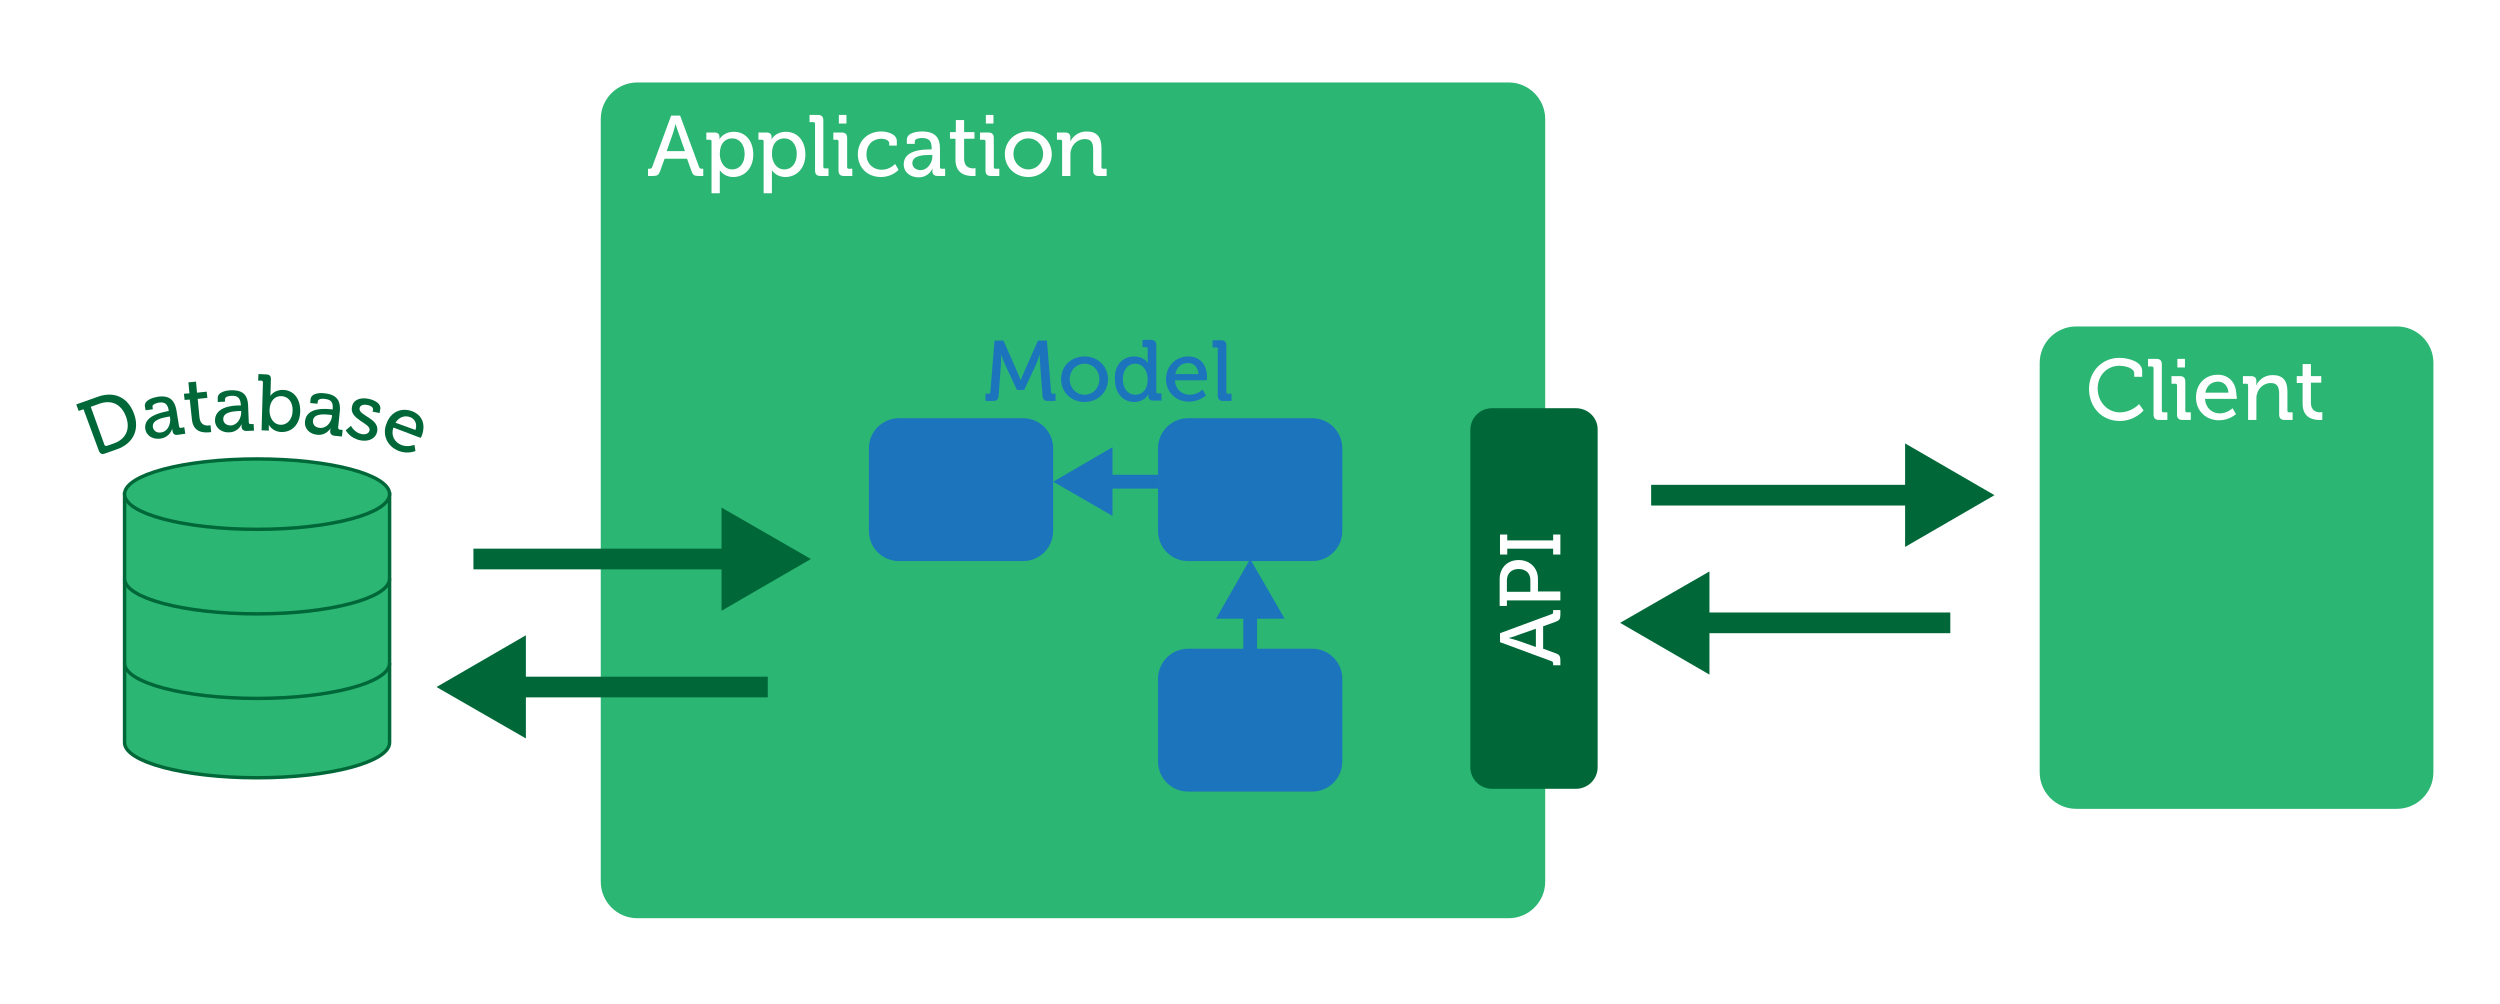 <?xml version="1.0" encoding="utf-8"?>
<!-- Generator: Adobe Illustrator 18.1.1, SVG Export Plug-In . SVG Version: 6.00 Build 0)  -->
<!DOCTYPE svg PUBLIC "-//W3C//DTD SVG 1.1//EN" "http://www.w3.org/Graphics/SVG/1.1/DTD/svg11.dtd">
<svg version="1.1" xmlns="http://www.w3.org/2000/svg" xmlns:xlink="http://www.w3.org/1999/xlink" x="0px" y="0px"
	 viewBox="0 0 724.5 291" enable-background="new 0 0 724.5 291" xml:space="preserve">
<g id="Layer_1">
	<g>
		<path fill="#2BB673" stroke="#006838" stroke-miterlimit="10" d="M36.1,143.2v72c0,5.6,17.2,10.2,38.4,10.2
			c21.2,0,38.4-4.6,38.4-10.2v-72H36.1z"/>
		<ellipse fill="#2BB673" stroke="#006838" stroke-miterlimit="10" cx="74.5" cy="143.2" rx="38.4" ry="10.2"/>
		<g>
			<path fill="#006838" d="M24.2,118.6l-1.4,0.5l-0.7-1.9l6.2-2.2c4.6-1.7,8.7,0,10.5,4.8c1.8,4.8-0.3,8.8-4.9,10.4l-3.4,1.2
				c-1,0.4-1.5,0.1-1.9-0.9L24.2,118.6z M31,129.2l2-0.7c3.4-1.2,4.9-4.1,3.5-7.8c-1.4-3.7-4.3-4.9-7.7-3.7l-2.5,0.9l4,11.1
				C30.5,129.2,30.7,129.3,31,129.2z"/>
			<path fill="#006838" d="M48.4,119.2l0.5-0.1l0-0.1c-0.3-2-1.2-2.6-3-2.3c-0.5,0.1-1.9,0.5-1.7,1.2l0.1,0.7l-2.1,0.3l-0.2-1.1
				c-0.3-1.9,2.5-2.6,3.6-2.8c3.7-0.6,5,1.2,5.5,3.7l0.8,4.9c0.1,0.3,0.3,0.5,0.6,0.4l0.9-0.2l0.3,1.9l-2.1,0.3
				c-1,0.2-1.5-0.3-1.6-1.1c-0.1-0.4-0.1-0.7-0.1-0.7l0,0c0,0-0.5,2.4-3.3,2.9c-2,0.3-4.1-0.5-4.5-2.8
				C41.6,120.6,46.5,119.6,48.4,119.2z M46.8,125.3c1.9-0.3,2.7-2.5,2.5-4.2l-0.1-0.4l-0.6,0.1c-1.7,0.3-4.6,0.9-4.3,3
				C44.5,124.8,45.4,125.6,46.8,125.3z"/>
			<path fill="#006838" d="M55,115.8l-1.5,0.1l-0.2-1.8l1.6-0.1l-0.3-3.2l2.2-0.2l0.3,3.2l2.8-0.3l0.2,1.8l-2.8,0.3l0.5,5.3
				c0.2,2.3,1.8,2.5,2.7,2.4c0.3,0,0.5-0.1,0.5-0.1l0.2,2c0,0-0.3,0.1-0.8,0.1c-1.5,0.1-4.5,0-4.8-3.9L55,115.8z"/>
			<path fill="#006838" d="M69.3,117.5l0.5,0l0-0.1c-0.1-2-0.9-2.8-2.7-2.7c-0.6,0-1.9,0.2-1.9,1l0,0.7l-2.1,0.1l0-1.1
				c-0.1-1.9,2.8-2.3,3.9-2.3c3.8-0.1,4.8,1.8,4.9,4.4l0.2,4.9c0,0.3,0.2,0.5,0.5,0.5l0.9,0l0.1,1.9l-2.1,0.1c-1,0-1.5-0.5-1.5-1.3
				c0-0.4,0-0.7,0-0.7l0,0c0,0-0.8,2.3-3.6,2.4c-2,0.1-4-1.1-4.1-3.4C62.3,117.9,67.3,117.5,69.3,117.5z M66.9,123.3
				c1.9-0.1,3-2.1,3-3.8l0-0.4l-0.6,0c-1.7,0.1-4.7,0.3-4.6,2.4C64.7,122.4,65.4,123.3,66.9,123.3z"/>
			<path fill="#006838" d="M76.2,110.8c0-0.3-0.2-0.5-0.5-0.5l-0.9,0l0.1-1.9l2.2,0.1c1,0,1.5,0.5,1.4,1.5l-0.1,3.8
				c0,0.6-0.1,1-0.1,1l0,0c0,0,1.1-1.9,3.8-1.8c3.1,0.1,5,2.7,4.9,6.3c-0.1,3.7-2.4,6-5.5,5.9c-2.6-0.1-3.6-2.1-3.6-2.1l0,0
				c0,0,0,0.4,0,0.9l0,0.8l-2.1-0.1L76.2,110.8z M81.3,123.1c1.8,0.1,3.4-1.4,3.5-4c0.1-2.5-1.2-4.2-3.2-4.3
				c-1.7-0.1-3.4,1.1-3.5,4.1C78.1,120.9,79.1,123,81.3,123.1z"/>
			<path fill="#006838" d="M95.9,118.6l0.5,0.1l0-0.1c0.2-2-0.4-2.8-2.3-3c-0.5-0.1-1.9-0.1-2,0.7l-0.1,0.7l-2.1-0.2l0.1-1.1
				c0.2-1.9,3.1-1.9,4.2-1.7c3.7,0.4,4.5,2.5,4.3,5l-0.5,4.9c0,0.3,0.1,0.5,0.4,0.6l0.9,0.1l-0.2,1.9l-2.1-0.2
				c-1-0.1-1.4-0.7-1.3-1.5c0-0.4,0.1-0.7,0.1-0.7l0,0c0,0-1.2,2.2-3.9,1.9c-2-0.2-3.8-1.6-3.5-4C88.9,118.1,93.9,118.4,95.9,118.6z
				 M92.7,124c1.9,0.2,3.3-1.6,3.5-3.3l0-0.4l-0.6-0.1c-1.7-0.2-4.7-0.4-4.9,1.7C90.6,122.9,91.2,123.9,92.7,124z"/>
			<path fill="#006838" d="M101.7,123.4c0,0,1,2,3.1,2.4c1.1,0.2,2.1-0.1,2.3-1.1c0.4-2.1-5.9-3.1-5.1-6.8c0.4-2.2,2.6-2.8,4.9-2.3
				c1.4,0.3,3.6,1.2,3.3,3l-0.2,1.1l-2-0.4l0.1-0.6c0.1-0.7-0.8-1.2-1.5-1.3c-1.3-0.3-2.2,0-2.4,0.9c-0.4,2.2,5.9,2.9,5.1,6.8
				c-0.4,2-2.5,3-4.9,2.5c-3-0.6-4.2-2.9-4.2-2.9L101.7,123.4z"/>
			<path fill="#006838" d="M119.5,119.2c3.1,1.2,3.8,4.1,2.8,6.9c-0.1,0.3-0.4,0.8-0.4,0.8l-7.9-3c-0.8,2.4,0.4,4.3,2.4,5.1
				c1.9,0.7,3.7-0.1,3.7-0.1l0.3,1.8c0,0-2.2,1-4.8,0c-3.4-1.3-4.9-4.7-3.6-7.9C113.2,119.3,116.4,118,119.5,119.2z M120.4,124.6
				c0.6-1.8-0.2-3.2-1.5-3.7c-1.6-0.6-3.2-0.1-4.3,1.6L120.4,124.6z"/>
		</g>
		<path fill="#2BB673" stroke="#006838" stroke-miterlimit="10" d="M74.5,177.9c-21.2,0-38.4-4.6-38.4-10.2"/>
		<path fill="#2BB673" stroke="#006838" stroke-miterlimit="10" d="M112.9,167.7c0,5.6-17.2,10.2-38.4,10.2"/>
		<path fill="#2BB673" stroke="#006838" stroke-miterlimit="10" d="M74.5,202.4c-21.2,0-38.4-4.6-38.4-10.2"/>
		<path fill="#2BB673" stroke="#006838" stroke-miterlimit="10" d="M112.9,192.2c0,5.6-17.2,10.2-38.4,10.2"/>
	</g>
	<g>
		<path fill="#2BB673" d="M212.2,40.1c-1.9,0-3.6,1.3-3.6,4.5c0,2.2,1.2,4.5,3.6,4.5c2,0,3.6-1.6,3.6-4.5
			C215.8,41.9,214.3,40.1,212.2,40.1z"/>
		<path fill="#2BB673" d="M264.4,47.3c0,1,0.8,2,2.4,2c2,0,3.4-2.1,3.4-4v-0.4h-0.6C267.7,44.9,264.4,45,264.4,47.3z"/>
		<path fill="#2BB673" d="M298,40.1c-2.4,0-4.3,1.9-4.3,4.5c0,2.6,2,4.5,4.3,4.5c2.4,0,4.3-1.9,4.3-4.5
			C302.3,42,300.4,40.1,298,40.1z"/>
		<path fill="#2BB673" d="M227.3,40.1c-1.9,0-3.6,1.3-3.6,4.5c0,2.2,1.2,4.5,3.6,4.5c2,0,3.6-1.6,3.6-4.5
			C230.9,41.9,229.4,40.1,227.3,40.1z"/>
		<path fill="#2BB673" d="M195.8,35.9L195.8,35.9c0,0-0.4,1.5-0.7,2.5l-1.9,5.4h5.3l-1.9-5.4C196.2,37.5,195.8,35.9,195.8,35.9z"/>
		<path fill="#2BB673" d="M431.8,215.3v-73.4h16V34.5c0-5.8-4.7-10.6-10.6-10.6H184.7c-5.8,0-10.6,4.7-10.6,10.6v221
			c0,5.8,4.7,10.6,10.6,10.6h252.5c5.8,0,10.6-4.7,10.6-10.6v-40.1H431.8z M285.7,33.3h2.2v2.5h-2.2V33.3z M243.1,33.3h2.2v2.5h-2.2
			V33.3z M203.8,51h-1.4c-1.2,0-1.6-0.3-2-1.4l-1.3-3.6h-6.5l-1.3,3.6c-0.4,1.1-0.8,1.4-2.1,1.4h-1.4v-2.1h0.4
			c0.4,0,0.7-0.1,0.8-0.5l5.5-14.9h2.6l5.5,14.9c0.1,0.4,0.4,0.5,0.8,0.5h0.4V51z M212.5,51.3c-2.8,0-3.9-2-3.9-2h0c0,0,0,0.5,0,1.1
			V56h-2.4v-15c0-0.4-0.2-0.5-0.5-0.5h-1v-2.1h2.3c1.1,0,1.5,0.5,1.5,1.3c0,0.4,0,0.7,0,0.7h0c0,0,1-2.2,4.2-2.2
			c3.4,0,5.6,2.7,5.6,6.6C218.3,48.7,215.8,51.3,212.5,51.3z M227.6,51.3c-2.8,0-3.9-2-3.9-2h0c0,0,0,0.5,0,1.1V56h-2.4v-15
			c0-0.4-0.2-0.5-0.5-0.5h-1v-2.1h2.3c1.1,0,1.5,0.5,1.5,1.3c0,0.4,0,0.7,0,0.7h0c0,0,1-2.2,4.2-2.2c3.4,0,5.6,2.7,5.6,6.6
			C233.4,48.7,230.9,51.3,227.6,51.3z M240.2,51h-2.4c-1.1,0-1.6-0.5-1.6-1.6V35.9c0-0.4-0.2-0.5-0.6-0.5h-1v-2.1h2.4
			c1.1,0,1.6,0.5,1.6,1.6v13.4c0,0.4,0.2,0.5,0.5,0.5h1V51z M247,51h-2.4c-1.1,0-1.6-0.5-1.6-1.6v-8.4c0-0.4-0.2-0.5-0.5-0.5h-1
			v-2.1h2.4c1.1,0,1.6,0.5,1.6,1.6v8.4c0,0.4,0.2,0.5,0.5,0.5h1V51z M255.3,51.3c-4,0-6.7-2.8-6.7-6.6c0-3.7,2.7-6.6,6.8-6.6
			c1.5,0,4.5,0.6,4.5,2.8v1.3h-2.2v-0.7c0-0.9-1.4-1.3-2.3-1.3c-2.5,0-4.3,1.8-4.3,4.5c0,2.9,2.1,4.5,4.4,4.5c2.4,0,3.9-1.7,3.9-1.7
			l1,1.7C260.5,49.1,258.7,51.3,255.3,51.3z M274.1,51h-2.3c-1.1,0-1.6-0.5-1.6-1.4c0-0.4,0.1-0.7,0.1-0.7h-0.1c0,0-1,2.5-4,2.5
			c-2.2,0-4.3-1.3-4.3-3.8c0-4.1,5.5-4.3,7.6-4.3h0.5V43c0-2.2-0.8-3-2.8-3c-0.6,0-2.1,0.1-2.1,1v0.7h-2.3v-1.2
			c0-2.1,3.1-2.4,4.4-2.4c4.1,0,5.2,2.1,5.2,4.9v5.4c0,0.4,0.2,0.5,0.5,0.5h1V51z M282.5,51c0,0-0.3,0-0.8,0c-1.6,0-4.8-0.5-4.8-4.7
			v-6.1h-1.6v-1.9h1.7v-3.5h2.4v3.5h3v1.9h-3v5.8c0,2.5,1.7,2.8,2.7,2.8c0.3,0,0.6-0.1,0.6-0.1V51z M289.6,51h-2.4
			c-1.1,0-1.6-0.5-1.6-1.6v-8.4c0-0.4-0.2-0.5-0.6-0.5h-1v-2.1h2.4c1.1,0,1.6,0.5,1.6,1.6v8.4c0,0.4,0.2,0.5,0.6,0.5h1V51z
			 M298,51.3c-3.8,0-6.8-2.8-6.8-6.6c0-3.8,3-6.6,6.8-6.6s6.8,2.8,6.8,6.6C304.8,48.5,301.7,51.3,298,51.3z M320.8,51h-2.4
			c-1.1,0-1.6-0.5-1.6-1.6v-5.9c0-1.8-0.3-3.2-2.4-3.2c-1.9,0-3.5,1.3-4,3.1c-0.2,0.5-0.2,1.1-0.2,1.7V51h-2.4v-10
			c0-0.4-0.2-0.5-0.5-0.5h-1v-2.1h2.3c1.1,0,1.6,0.5,1.6,1.4v0.5c0,0.4,0,0.7,0,0.7h0c0.5-1.1,2-2.9,4.7-2.9c3,0,4.3,1.6,4.3,4.8
			v5.5c0,0.4,0.2,0.5,0.5,0.5h1V51z"/>
	</g>
	<g>
		<g>
			<path fill="#1C75BC" d="M296.5,162.6h-36c-4.8,0-8.7-3.9-8.7-8.7v-24c0-4.8,3.9-8.7,8.7-8.7h36c4.8,0,8.7,3.9,8.7,8.7v24
				C305.2,158.7,301.3,162.6,296.5,162.6z"/>
		</g>
		<g>
			<line fill="#1C75BC" x1="335.7" y1="139.6" x2="305.2" y2="139.6"/>
			<g>
				<line fill="none" stroke="#1C75BC" stroke-width="4" stroke-miterlimit="10" x1="335.7" y1="139.6" x2="319.5" y2="139.6"/>
				<g>
					<polygon fill="#1C75BC" points="322.4,129.6 305.2,139.6 322.4,149.5 					"/>
				</g>
			</g>
		</g>
		<g>
			<path fill="#1C75BC" d="M380.3,162.6h-36c-4.8,0-8.7-3.9-8.7-8.7v-24c0-4.8,3.9-8.7,8.7-8.7h36c4.8,0,8.7,3.9,8.7,8.7v24
				C389,158.7,385.1,162.6,380.3,162.6z"/>
		</g>
		<g>
			<line fill="#1C75BC" x1="362.3" y1="188.1" x2="362.3" y2="162"/>
			<g>
				<line fill="none" stroke="#1C75BC" stroke-width="4" stroke-miterlimit="10" x1="362.3" y1="188.1" x2="362.3" y2="176.4"/>
				<g>
					<polygon fill="#1C75BC" points="372.3,179.3 362.3,162 352.4,179.3 					"/>
				</g>
			</g>
		</g>
		<g>
			<path fill="#1C75BC" d="M380.3,229.4h-36c-4.8,0-8.7-3.9-8.7-8.7v-24c0-4.8,3.9-8.7,8.7-8.7h36c4.8,0,8.7,3.9,8.7,8.7v24
				C389,225.5,385.1,229.4,380.3,229.4z"/>
		</g>
		<g>
			<path fill="#1C75BC" d="M285.7,114.1h0.8c0.3,0,0.5-0.2,0.5-0.5l1.2-14.9h2.6l4.1,9.3c0.4,0.9,0.9,2.2,0.9,2.2h0
				c0,0,0.5-1.3,0.9-2.2l4.1-9.3h2.6l1.2,14.9c0,0.3,0.2,0.5,0.5,0.5h0.8v2.1h-2.2c-1.1,0-1.5-0.5-1.6-1.6l-0.7-9.3
				c-0.1-1-0.1-2.6-0.1-2.6h0c0,0-0.5,1.6-0.9,2.6l-3.6,7.7h-2.1l-3.6-7.7c-0.4-0.9-1-2.6-1-2.6h0c0,0,0,1.6,0,2.6l-0.7,9.3
				c-0.1,1.1-0.5,1.6-1.6,1.6h-2.2V114.1z"/>
			<path fill="#1C75BC" d="M314.3,103.3c3.8,0,6.8,2.8,6.8,6.6c0,3.8-3,6.6-6.8,6.6c-3.8,0-6.8-2.8-6.8-6.6
				C307.5,106,310.5,103.3,314.3,103.3z M314.3,114.4c2.4,0,4.3-1.9,4.3-4.5c0-2.6-1.9-4.5-4.3-4.5c-2.4,0-4.3,1.9-4.3,4.5
				C310,112.5,311.9,114.4,314.3,114.4z"/>
			<path fill="#1C75BC" d="M328.7,103.3c2.9,0,3.9,1.9,3.9,1.9h0.1c0,0-0.1-0.4-0.1-0.9v-3.2c0-0.4-0.2-0.5-0.5-0.5h-1v-2.1h2.4
				c1.1,0,1.6,0.5,1.6,1.6v13.4c0,0.4,0.2,0.5,0.5,0.5h1v2.1h-2.3c-1.1,0-1.5-0.5-1.5-1.3c0-0.4,0-0.6,0-0.6h0c0,0-1,2.3-4.1,2.3
				c-3.4,0-5.6-2.7-5.6-6.6C322.9,105.9,325.3,103.3,328.7,103.3z M332.6,109.9c0-2.2-1.2-4.5-3.6-4.5c-2,0-3.6,1.6-3.6,4.5
				c0,2.7,1.5,4.5,3.6,4.5C330.9,114.4,332.6,113.1,332.6,109.9z"/>
			<path fill="#1C75BC" d="M344.4,103.3c3.5,0,5.4,2.6,5.4,5.9c0,0.3-0.1,1-0.1,1h-9.2c0.1,2.7,2.1,4.2,4.3,4.2
				c2.2,0,3.7-1.5,3.7-1.5l1,1.7c0,0-1.9,1.8-4.9,1.8c-4,0-6.7-2.9-6.7-6.6C338,105.9,340.8,103.3,344.4,103.3z M347.3,108.4
				c-0.1-2.1-1.4-3.2-3-3.2c-1.8,0-3.3,1.1-3.7,3.2H347.3z"/>
			<path fill="#1C75BC" d="M353,101.2c0-0.4-0.2-0.5-0.6-0.5h-1v-2.1h2.4c1.1,0,1.6,0.5,1.6,1.6v13.4c0,0.4,0.2,0.5,0.5,0.5h1v2.1
				h-2.4c-1.1,0-1.6-0.5-1.6-1.6V101.2z"/>
		</g>
	</g>
	<g>
		<line fill="#006838" x1="222.5" y1="199.1" x2="126.5" y2="199.1"/>
		<g>
			<line fill="none" stroke="#006838" stroke-width="6" stroke-miterlimit="10" x1="222.5" y1="199.1" x2="148" y2="199.1"/>
			<g>
				<polygon fill="#006838" points="152.4,184.1 126.5,199.1 152.4,214 				"/>
			</g>
		</g>
	</g>
	<g>
		<line fill="#006838" x1="137.2" y1="162" x2="235" y2="162"/>
		<g>
			<line fill="none" stroke="#006838" stroke-width="6" stroke-miterlimit="10" x1="137.2" y1="162" x2="213.5" y2="162"/>
			<g>
				<polygon fill="#006838" points="209.1,177 235,162 209.1,147.1 				"/>
			</g>
		</g>
	</g>
	<g>
		<path fill="#006838" d="M456.7,118.3h-24.3c-3.5,0-6.3,2.8-6.3,6.3v97.7c0,3.5,2.8,6.3,6.3,6.3h24.3c3.5,0,6.3-2.8,6.3-6.3v-97.7
			C463.1,121.1,460.2,118.3,456.7,118.3z M452.2,178.2c0,1.2-0.3,1.6-1.4,2l-3.6,1.3v6.5l3.6,1.3c1.1,0.4,1.4,0.8,1.4,2.1v1.4h-2.1
			v-0.4c0-0.4-0.1-0.7-0.5-0.8l-14.9-5.5v-2.6l14.9-5.5c0.5-0.1,0.5-0.4,0.5-0.8v-0.4h2.1V178.2z M452.2,174h-15.5v1.6h-2.1v-7.8
			c0-3.2,2.2-5.5,5.5-5.5s5.6,2.3,5.6,5.5v3.6h6.5V174z M452.2,160.7h-2.1V159h-13.3v1.7h-2.1v-5.8h2.1v1.7h13.3v-1.7h2.1V160.7z"/>
		<path fill="#006838" d="M440.1,164.9c-2.1,0-3.4,1.3-3.4,3.3v3.3h6.8v-3.2C443.6,166.2,442.2,164.9,440.1,164.9z"/>
		<path fill="#006838" d="M437.2,184.9L437.2,184.9c0,0,1.5,0.4,2.5,0.7l5.4,1.9v-5.3l-5.4,1.9C438.8,184.5,437.2,184.9,437.2,184.9
			z"/>
	</g>
	<g>
		<line fill="#006838" x1="565.2" y1="180.5" x2="469.5" y2="180.5"/>
		<g>
			<line fill="none" stroke="#006838" stroke-width="6" stroke-miterlimit="10" x1="565.2" y1="180.5" x2="491" y2="180.5"/>
			<g>
				<polygon fill="#006838" points="495.4,165.6 469.5,180.5 495.4,195.5 				"/>
			</g>
		</g>
	</g>
	<g>
		<line fill="#006838" x1="478.5" y1="143.5" x2="578" y2="143.5"/>
		<g>
			<line fill="none" stroke="#006838" stroke-width="6" stroke-miterlimit="10" x1="478.5" y1="143.5" x2="556.5" y2="143.5"/>
			<g>
				<polygon fill="#006838" points="552.1,158.5 578,143.5 552.1,128.5 				"/>
			</g>
		</g>
	</g>
	<g>
		<path fill="#2BB673" d="M642.8,110.6c-1.8,0-3.3,1.1-3.7,3.2h6.7C645.7,111.8,644.4,110.6,642.8,110.6z"/>
		<path fill="#2BB673" d="M694.6,94.6h-92.9c-5.8,0-10.6,4.7-10.6,10.6v118.6c0,5.8,4.7,10.6,10.6,10.6h92.9
			c5.8,0,10.6-4.7,10.6-10.6V105.1C705.2,99.3,700.4,94.6,694.6,94.6z M631,104h2.2v2.5H631V104z M614.3,122c-5.3,0-8.9-4.1-8.9-9.3
			c0-5.1,3.8-9,8.8-9c2.4,0,6.6,1,6.6,3.8v1.7h-2.3v-1c0-1.5-2.5-2.2-4.3-2.2c-3.5,0-6.3,2.7-6.3,6.6c0,3.8,2.8,6.9,6.4,6.9
			c3.5,0,5.6-2.4,5.6-2.4l1.3,1.8C621.2,119,618.7,122,614.3,122z M628.1,121.7h-2.4c-1.1,0-1.6-0.5-1.6-1.6v-13.4
			c0-0.4-0.2-0.5-0.6-0.5h-1V104h2.4c1.1,0,1.6,0.5,1.6,1.6V119c0,0.4,0.2,0.5,0.6,0.5h1V121.7z M634.9,121.7h-2.4
			c-1.1,0-1.6-0.5-1.6-1.6v-8.4c0-0.4-0.2-0.5-0.6-0.5h-1V109h2.4c1.1,0,1.6,0.5,1.6,1.6v8.4c0,0.4,0.2,0.5,0.6,0.5h1V121.7z
			 M648.2,115.6H639c0.2,2.7,2.1,4.2,4.3,4.2c2.2,0,3.7-1.5,3.7-1.5l1,1.7c0,0-1.9,1.8-4.9,1.8c-4,0-6.7-2.9-6.7-6.6
			c0-4,2.7-6.6,6.3-6.6c3.5,0,5.4,2.6,5.4,5.9C648.3,115,648.2,115.6,648.2,115.6z M664.5,121.7h-2.4c-1.1,0-1.6-0.5-1.6-1.6v-5.9
			c0-1.8-0.4-3.2-2.4-3.2c-1.9,0-3.5,1.3-4,3.1c-0.2,0.5-0.2,1.1-0.2,1.7v5.9h-2.4v-10c0-0.4-0.2-0.5-0.5-0.5h-1V109h2.3
			c1.1,0,1.6,0.5,1.6,1.4v0.5c0,0.4-0.1,0.7-0.1,0.7h0.1c0.5-1.1,2-2.9,4.7-2.9c3,0,4.3,1.6,4.3,4.8v5.5c0,0.4,0.2,0.5,0.5,0.5h1
			V121.7z M672.9,121.7c0,0-0.3,0-0.8,0c-1.6,0-4.8-0.5-4.8-4.7V111h-1.7V109h1.7v-3.5h2.4v3.5h3v1.9h-3v5.8c0,2.5,1.8,2.8,2.7,2.8
			c0.4,0,0.6-0.1,0.6-0.1V121.7z"/>
	</g>
</g>
<g id="Layer_2">
</g>
</svg>
